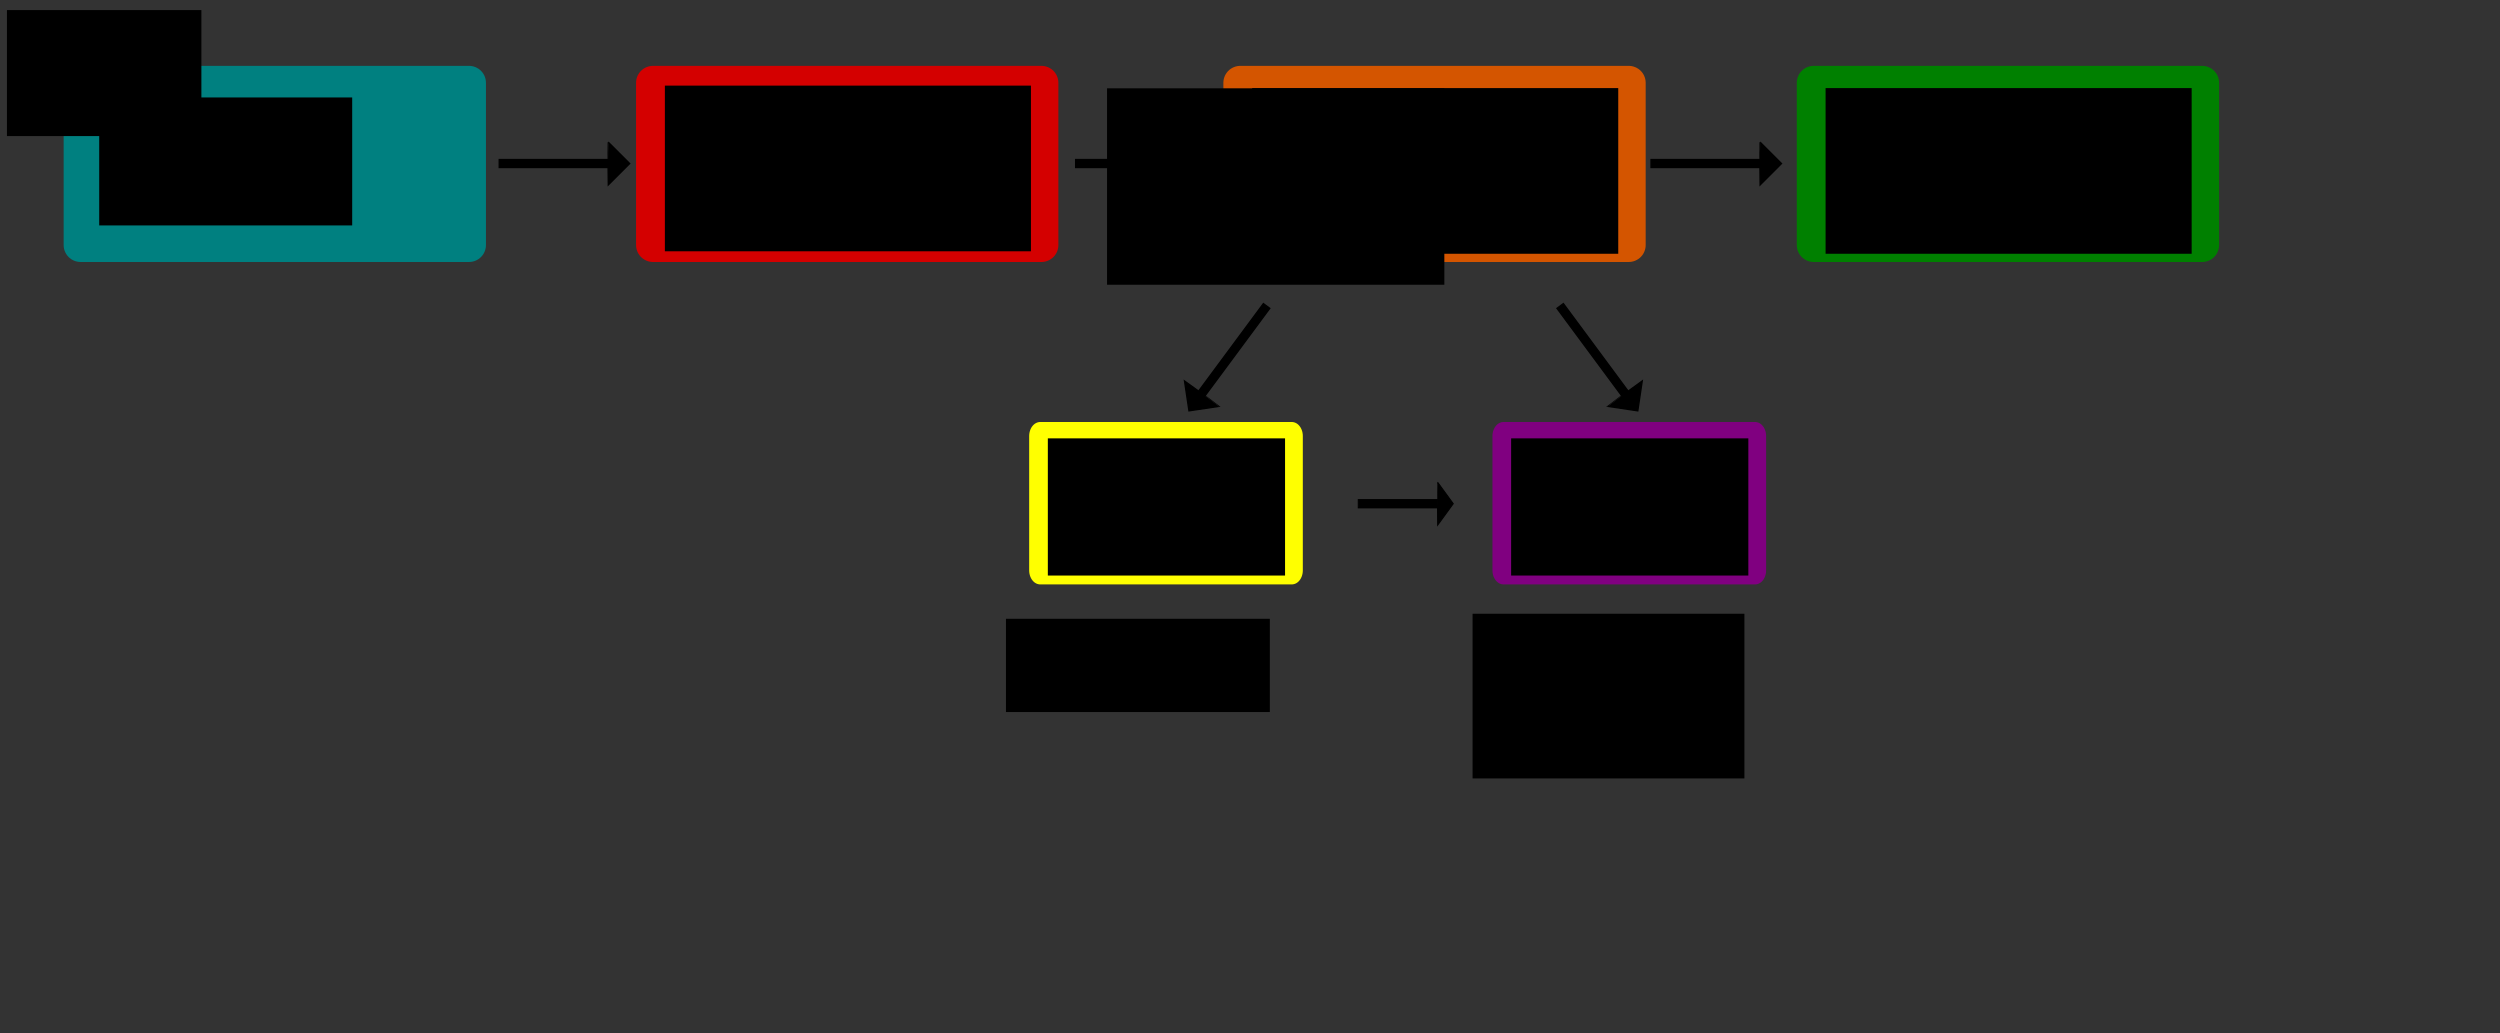<?xml version="1.0" encoding="UTF-8" standalone="no"?>
<!-- Created with Inkscape (http://www.inkscape.org/) -->

<svg
   xmlns:osb="http://www.openswatchbook.org/uri/2009/osb"
   xmlns:dc="http://purl.org/dc/elements/1.1/"
   xmlns:cc="http://creativecommons.org/ns#"
   xmlns:rdf="http://www.w3.org/1999/02/22-rdf-syntax-ns#"
   xmlns:svg="http://www.w3.org/2000/svg"
   xmlns="http://www.w3.org/2000/svg"
   xmlns:sodipodi="http://sodipodi.sourceforge.net/DTD/sodipodi-0.dtd"
   xmlns:inkscape="http://www.inkscape.org/namespaces/inkscape"
   width="1800"
   height="744.094"
   id="svg2"
   version="1.1"
   inkscape:version="0.48.3.1 r9886"
   sodipodi:docname="DAGMCNP_Wrkflw.svg"
   inkscape:export-filename="/home/patrick/Documents/CNERG/Presentations/JET_Presentation_2013/texfiles/DAGMC_Wrkflw4.png"
   inkscape:export-xdpi="90"
   inkscape:export-ydpi="90">
  <rect width="100%" height="100%" fill="#333333" stroke="none"/>
  <defs
     id="defs4">
    <linearGradient
       id="linearGradient5199"
       osb:paint="solid">
      <stop
         style="stop-color:#000000;stop-opacity:1;"
         offset="0"
         id="stop5201" />
    </linearGradient>
  </defs>
  <sodipodi:namedview
     id="base"
     pagecolor="#ffffff"
     bordercolor="#666666"
     borderopacity="1.0"
     inkscape:pageopacity="0.0"
     inkscape:pageshadow="2"
     inkscape:zoom="0.7"
     inkscape:cx="937.93344"
     inkscape:cy="343.041"
     inkscape:document-units="px"
     inkscape:current-layer="g3931"
     showgrid="false"
     inkscape:window-width="1600"
     inkscape:window-height="841"
     inkscape:window-x="0"
     inkscape:window-y="27"
     inkscape:window-maximized="1"
     units="in" />
  <g
     inkscape:label="Layer 1"
     inkscape:groupmode="layer"
     id="layer1"
     transform="translate(0,-308.265)">
    <g
       id="g3931"
       transform="translate(0,1.784)">
      <rect
         y="366.089"
         x="58.012"
         height="116.833"
         width="279.69"
         id="rect2985"
         style="fill:#008080;fill-opacity:1;fill-rule:evenodd;stroke:#008080;stroke-width:24.367;stroke-linejoin:round;stroke-miterlimit:4;stroke-opacity:1;stroke-dasharray:none" />
      <flowRoot
         transform="translate(0,308.268)"
         style="font-size:28px;font-style:normal;font-weight:normal;line-height:125%;letter-spacing:0px;word-spacing:0px;fill:#000000;fill-opacity:1;stroke:none;font-family:Sans"
         id="flowRoot5221"
         xml:space="preserve"><flowRegion
           id="flowRegion5223"><rect
             style="font-size:28px"
             y="68.38"
             x="71.429"
             height="92.143"
             width="182.143"
             id="rect5225" /></flowRegion><flowPara
           id="flowPara5231"
           style="font-size:28px">CAD Geometry</flowPara></flowRoot>    </g>
    <g
       id="g3938"
       transform="translate(0,1.07)">
      <rect
         y="366.803"
         x="470.155"
         height="116.833"
         width="279.69"
         id="rect2985-7"
         style="fill:#d40000;fill-opacity:1;fill-rule:evenodd;stroke:#d40000;stroke-width:24.367;stroke-linejoin:round;stroke-miterlimit:4;stroke-opacity:1;stroke-dasharray:none" />
      <flowRoot
         style="font-size:28px;font-style:normal;font-weight:normal;text-align:center;line-height:125%;letter-spacing:0px;word-spacing:0px;text-anchor:middle;fill:#000000;fill-opacity:1;stroke:none;font-family:Sans"
         id="flowRoot5221-1"
         xml:space="preserve"
         transform="translate(407.282,300.458)"><flowRegion
           id="flowRegion5223-7"><rect
             style="font-size:28px;text-align:center;text-anchor:middle"
             y="68.38"
             x="71.429"
             height="119.286"
             width="263.571"
             id="rect5225-9" /></flowRegion><flowPara
           id="flowPara5285"
           style="font-size:28px;text-align:center;text-anchor:middle" /><flowPara
           id="flowPara5315"
           style="font-size:28px;text-align:center;text-anchor:middle">CUBIT</flowPara></flowRoot>    </g>
    <g
       id="g3946"
       transform="translate(0,-1.784)">
      <rect
         y="369.657"
         x="893.012"
         height="116.833"
         width="279.69"
         id="rect2985-7-7"
         style="fill:#d45500;fill-opacity:1;fill-rule:evenodd;stroke:#d45500;stroke-width:24.367;stroke-linejoin:round;stroke-miterlimit:4;stroke-opacity:1;stroke-dasharray:none" />
    </g>
    <flowRoot
       transform="translate(830.139,303.311)"
       xml:space="preserve"
       id="flowRoot5221-1-3"
       style="font-size:28px;font-style:normal;font-weight:normal;text-align:center;line-height:125%;letter-spacing:0px;word-spacing:0px;text-anchor:middle;fill:#000000;fill-opacity:1;stroke:none;font-family:Sans"><flowRegion
         id="flowRegion5223-7-7"><rect
           id="rect5225-9-0"
           width="263.571"
           height="119.286"
           x="71.429"
           y="68.38"
           style="font-size:28px;text-align:center;text-anchor:middle" /></flowRegion><flowPara
         style="font-size:28px;text-align:center;text-anchor:middle"
         id="flowPara5285-3" /><flowPara
         style="font-size:28px;text-align:center;text-anchor:middle"
         id="flowPara5315-8">dagmc_preproc</flowPara></flowRoot>    <g
       id="g3949"
       transform="translate(0,-1.784)">
      <rect
         y="369.657"
         x="1305.869"
         height="116.833"
         width="279.69"
         id="rect2985-7-7-6"
         style="fill:#008000;fill-opacity:1;fill-rule:evenodd;stroke:#008000;stroke-width:24.367;stroke-linejoin:round;stroke-miterlimit:4;stroke-opacity:1;stroke-dasharray:none" />
    </g>
    <flowRoot
       transform="translate(1242.996,303.311)"
       xml:space="preserve"
       id="flowRoot5221-1-3-1"
       style="font-size:28px;font-style:normal;font-weight:normal;text-align:center;line-height:125%;letter-spacing:0px;word-spacing:0px;text-anchor:middle;fill:#000000;fill-opacity:1;stroke:none;font-family:Sans"><flowRegion
         id="flowRegion5223-7-7-5"><rect
           id="rect5225-9-0-0"
           width="263.571"
           height="119.286"
           x="71.429"
           y="68.38"
           style="font-size:28px;text-align:center;text-anchor:middle" /></flowRegion><flowPara
         style="font-size:28px;text-align:center;text-anchor:middle"
         id="flowPara5285-3-4" /><flowPara
         style="font-size:28px;text-align:center;text-anchor:middle"
         id="flowPara5315-8-7">DAG_MCNP</flowPara></flowRoot>    <g
       id="g3927"
       transform="translate(0,-0.811)">
      <rect
         transform="matrix(0,1,-1,0,0,0)"
         y="-438.021"
         x="423.982"
         height="78.571"
         width="5.714"
         id="rect3876"
         style="fill:#000000;stroke:#000000;stroke-opacity:1" />
      <path
         sodipodi:nodetypes="cccc"
         inkscape:connector-curvature="0"
         id="rect3878"
         d="m 437.99,411.482 15.357,15.357 -15.357,15.357 c -0.177,-30.647 -0.514,0.104 0,-30.714 z"
         style="fill:#000000;stroke:#000000;stroke-width:1;stroke-opacity:1" />
    </g>
    <g
       id="g3919"
       transform="translate(-85.714,-449.189)">
      <rect
         transform="matrix(0,1,-1,0,0,0)"
         y="-938.766"
         x="872.359"
         height="78.571"
         width="5.714"
         id="rect3876-8"
         style="fill:#000000;stroke:#000000;stroke-opacity:1" />
      <path
         sodipodi:nodetypes="cccc"
         inkscape:connector-curvature="0"
         id="rect3878-5"
         d="m 938.734,859.859 15.357,15.357 -15.357,15.357 c -0.177,-30.647 -0.514,0.104 0,-30.714 z"
         style="fill:#000000;stroke:#000000;stroke-width:1;stroke-opacity:1" />
    </g>
    <g
       id="g3923"
       transform="translate(98.571,-310.617)">
      <rect
         transform="matrix(0,1,-1,0,0,0)"
         y="-1168.766"
         x="733.788"
         height="78.571"
         width="5.714"
         id="rect3876-2"
         style="fill:#000000;stroke:#000000;stroke-opacity:1" />
      <path
         sodipodi:nodetypes="cccc"
         inkscape:connector-curvature="0"
         id="rect3878-2"
         d="m 1168.734,721.288 15.357,15.357 -15.357,15.357 c -0.177,-30.647 -0.514,0.104 0,-30.714 z"
         style="fill:#000000;stroke:#000000;stroke-width:1;stroke-opacity:1" />
    </g>
    <flowRoot
       xml:space="preserve"
       id="flowRoot3976"
       style="fill:black;stroke:none;stroke-opacity:1;stroke-width:1px;stroke-linejoin:miter;stroke-linecap:butt;fill-opacity:1;font-family:Sans;font-style:normal;font-weight:normal;font-size:28px;line-height:125%;letter-spacing:0px;word-spacing:0px"><flowRegion
         id="flowRegion3978"><rect
           id="rect3980"
           width="140"
           height="90.714"
           x="5"
           y="315.523"
           style="font-size:28px" /></flowRegion><flowPara
         id="flowPara3982"></flowPara></flowRoot>    <flowRoot
       xml:space="preserve"
       id="flowRoot4203-2"
       style="font-size:40px;font-style:normal;font-weight:normal;line-height:125%;letter-spacing:0px;word-spacing:0px;fill:#000000;fill-opacity:1;stroke:none;font-family:Sans"
       transform="translate(351.357,54.894)"><flowRegion
         id="flowRegion4205-0"><rect
           id="rect4207-3"
           width="242.857"
           height="141.429"
           x="445.714"
           y="316.952" /></flowRegion><flowPara
         id="flowPara4209-9"
         style="font-size:24px">.sat</flowPara></flowRoot>    <flowRoot
       xml:space="preserve"
       id="flowRoot4298"
       style="fill:black;stroke:none;stroke-opacity:1;stroke-width:1px;stroke-linejoin:miter;stroke-linecap:butt;fill-opacity:1;font-family:Sans;font-style:normal;font-weight:normal;font-size:40px;line-height:125%;letter-spacing:0px;word-spacing:0px"><flowRegion
         id="flowRegion4300"><rect
           id="rect4302"
           width="447.143"
           height="312.857"
           x="-565.714"
           y="-234.477" /></flowRegion><flowPara
         id="flowPara4304"></flowPara></flowRoot>    <g
       id="g3919-2"
       transform="matrix(-0.595,0.804,-0.804,-0.595,2127.421,357.728)">
      <rect
         transform="matrix(0,1,-1,0,0,0)"
         y="-938.766"
         x="872.359"
         height="78.571"
         width="5.714"
         id="rect3876-8-8"
         style="fill:#000000;stroke:#000000;stroke-opacity:1" />
      <path
         sodipodi:nodetypes="cccc"
         inkscape:connector-curvature="0"
         id="rect3878-5-2"
         d="m 938.734,859.859 15.357,15.357 -15.357,15.357 c -0.177,-30.647 -0.514,0.104 0,-30.714 z"
         style="fill:#000000;stroke:#000000;stroke-width:1;stroke-opacity:1" />
    </g>
    <g
       id="g3938-0"
       transform="matrix(0.648,0,0,0.828,444.236,318.49)">
      <rect
         y="366.803"
         x="470.155"
         height="116.833"
         width="279.69"
         id="rect2985-7-2"
         style="fill:#ffff00;fill-opacity:1;fill-rule:evenodd;stroke:#ffff00;stroke-width:24.367;stroke-linejoin:round;stroke-miterlimit:4;stroke-opacity:1;stroke-dasharray:none" />
      <flowRoot
         style="font-size:28px;font-style:normal;font-weight:normal;text-align:center;line-height:125%;letter-spacing:0px;word-spacing:0px;text-anchor:middle;fill:#000000;fill-opacity:1;stroke:none;font-family:Sans"
         id="flowRoot5221-1-2"
         xml:space="preserve"
         transform="translate(407.282,300.458)"><flowRegion
           id="flowRegion5223-7-1"><rect
             style="font-size:28px;text-align:center;text-anchor:middle"
             y="68.38"
             x="71.429"
             height="119.286"
             width="263.571"
             id="rect5225-9-2" /></flowRegion><flowPara
           id="flowPara5285-2"
           style="font-size:28px;text-align:center;text-anchor:middle" /><flowPara
           id="flowPara5315-9"
           style="font-size:38.237px;text-align:center;text-anchor:middle">CGM</flowPara></flowRoot>    </g>
    <g
       id="g3923-9"
       transform="matrix(0.728,0,0,1,184.277,-65.714)">
      <rect
         transform="matrix(0,1,-1,0,0,0)"
         y="-1168.766"
         x="733.788"
         height="78.571"
         width="5.714"
         id="rect3876-2-3"
         style="fill:#000000;stroke:#000000;stroke-opacity:1" />
      <path
         sodipodi:nodetypes="cccc"
         inkscape:connector-curvature="0"
         id="rect3878-2-8"
         d="m 1168.734,721.288 15.357,15.357 -15.357,15.357 c -0.177,-30.647 -0.514,0.104 0,-30.714 z"
         style="fill:#000000;stroke:#000000;stroke-width:1;stroke-opacity:1" />
    </g>
    <g
       id="g3938-0-5"
       transform="matrix(0.648,0,0,0.828,777.808,318.49)">
      <rect
         y="366.803"
         x="470.155"
         height="116.833"
         width="279.69"
         id="rect2985-7-2-0"
         style="fill:#800080;fill-opacity:1;fill-rule:evenodd;stroke:#800080;stroke-width:24.367;stroke-linejoin:round;stroke-miterlimit:4;stroke-opacity:1;stroke-dasharray:none" />
      <flowRoot
         style="font-size:28px;font-style:normal;font-weight:normal;text-align:center;line-height:125%;letter-spacing:0px;word-spacing:0px;text-anchor:middle;fill:#000000;fill-opacity:1;stroke:none;font-family:Sans"
         id="flowRoot5221-1-2-5"
         xml:space="preserve"
         transform="translate(407.282,300.458)"><flowRegion
           id="flowRegion5223-7-1-7"><rect
             style="font-size:28px;text-align:center;text-anchor:middle"
             y="68.38"
             x="71.429"
             height="119.286"
             width="263.571"
             id="rect5225-9-2-1" /></flowRegion><flowPara
           id="flowPara5285-2-2"
           style="font-size:28px;text-align:center;text-anchor:middle" /><flowPara
           id="flowPara5315-9-0"
           style="font-size:38.237px;text-align:center;text-anchor:middle">MOAB</flowPara></flowRoot>    </g>
    <g
       id="g3919-2-2"
       transform="matrix(0.595,0.804,0.804,-0.595,-92.164,357.728)">
      <rect
         transform="matrix(0,1,-1,0,0,0)"
         y="-938.766"
         x="872.359"
         height="78.571"
         width="5.714"
         id="rect3876-8-8-0"
         style="fill:#000000;stroke:#000000;stroke-opacity:1" />
      <path
         sodipodi:nodetypes="cccc"
         inkscape:connector-curvature="0"
         id="rect3878-5-2-1"
         d="m 938.734,859.859 15.357,15.357 -15.357,15.357 c -0.177,-30.647 -0.514,0.104 0,-30.714 z"
         style="fill:#000000;stroke:#000000;stroke-width:1;stroke-opacity:1" />
    </g>
    <flowRoot
       xml:space="preserve"
       id="flowRoot4479"
       style="font-size:40px;font-style:normal;font-weight:normal;line-height:125%;letter-spacing:0px;word-spacing:0px;fill:#000000;fill-opacity:1;stroke:none;font-family:Sans"
       transform="translate(0,308.265)"><flowRegion
         id="flowRegion4481"><rect
           id="rect4483"
           width="190"
           height="67.143"
           x="724.286"
           y="445.523" /></flowRegion><flowPara
         id="flowPara4485"
         style="font-size:28px">faceting</flowPara></flowRoot>    <flowRoot
       transform="translate(335.97,304.643)"
       xml:space="preserve"
       id="flowRoot4479-4"
       style="font-size:40px;font-style:normal;font-weight:normal;line-height:125%;letter-spacing:0px;word-spacing:0px;fill:#000000;fill-opacity:1;stroke:none;font-family:Sans"><flowRegion
         id="flowRegion4481-0"><rect
           id="rect4483-4"
           width="195.714"
           height="118.571"
           x="724.286"
           y="445.523" /></flowRegion><flowPara
         id="flowPara4485-5"
         style="font-size:28px">topology</flowPara><flowPara
         style="font-size:28px"
         id="flowPara4514">tags </flowPara><flowPara
         style="font-size:28px"
         id="flowPara4516">OBB Tree</flowPara></flowRoot>  </g>
</svg>
